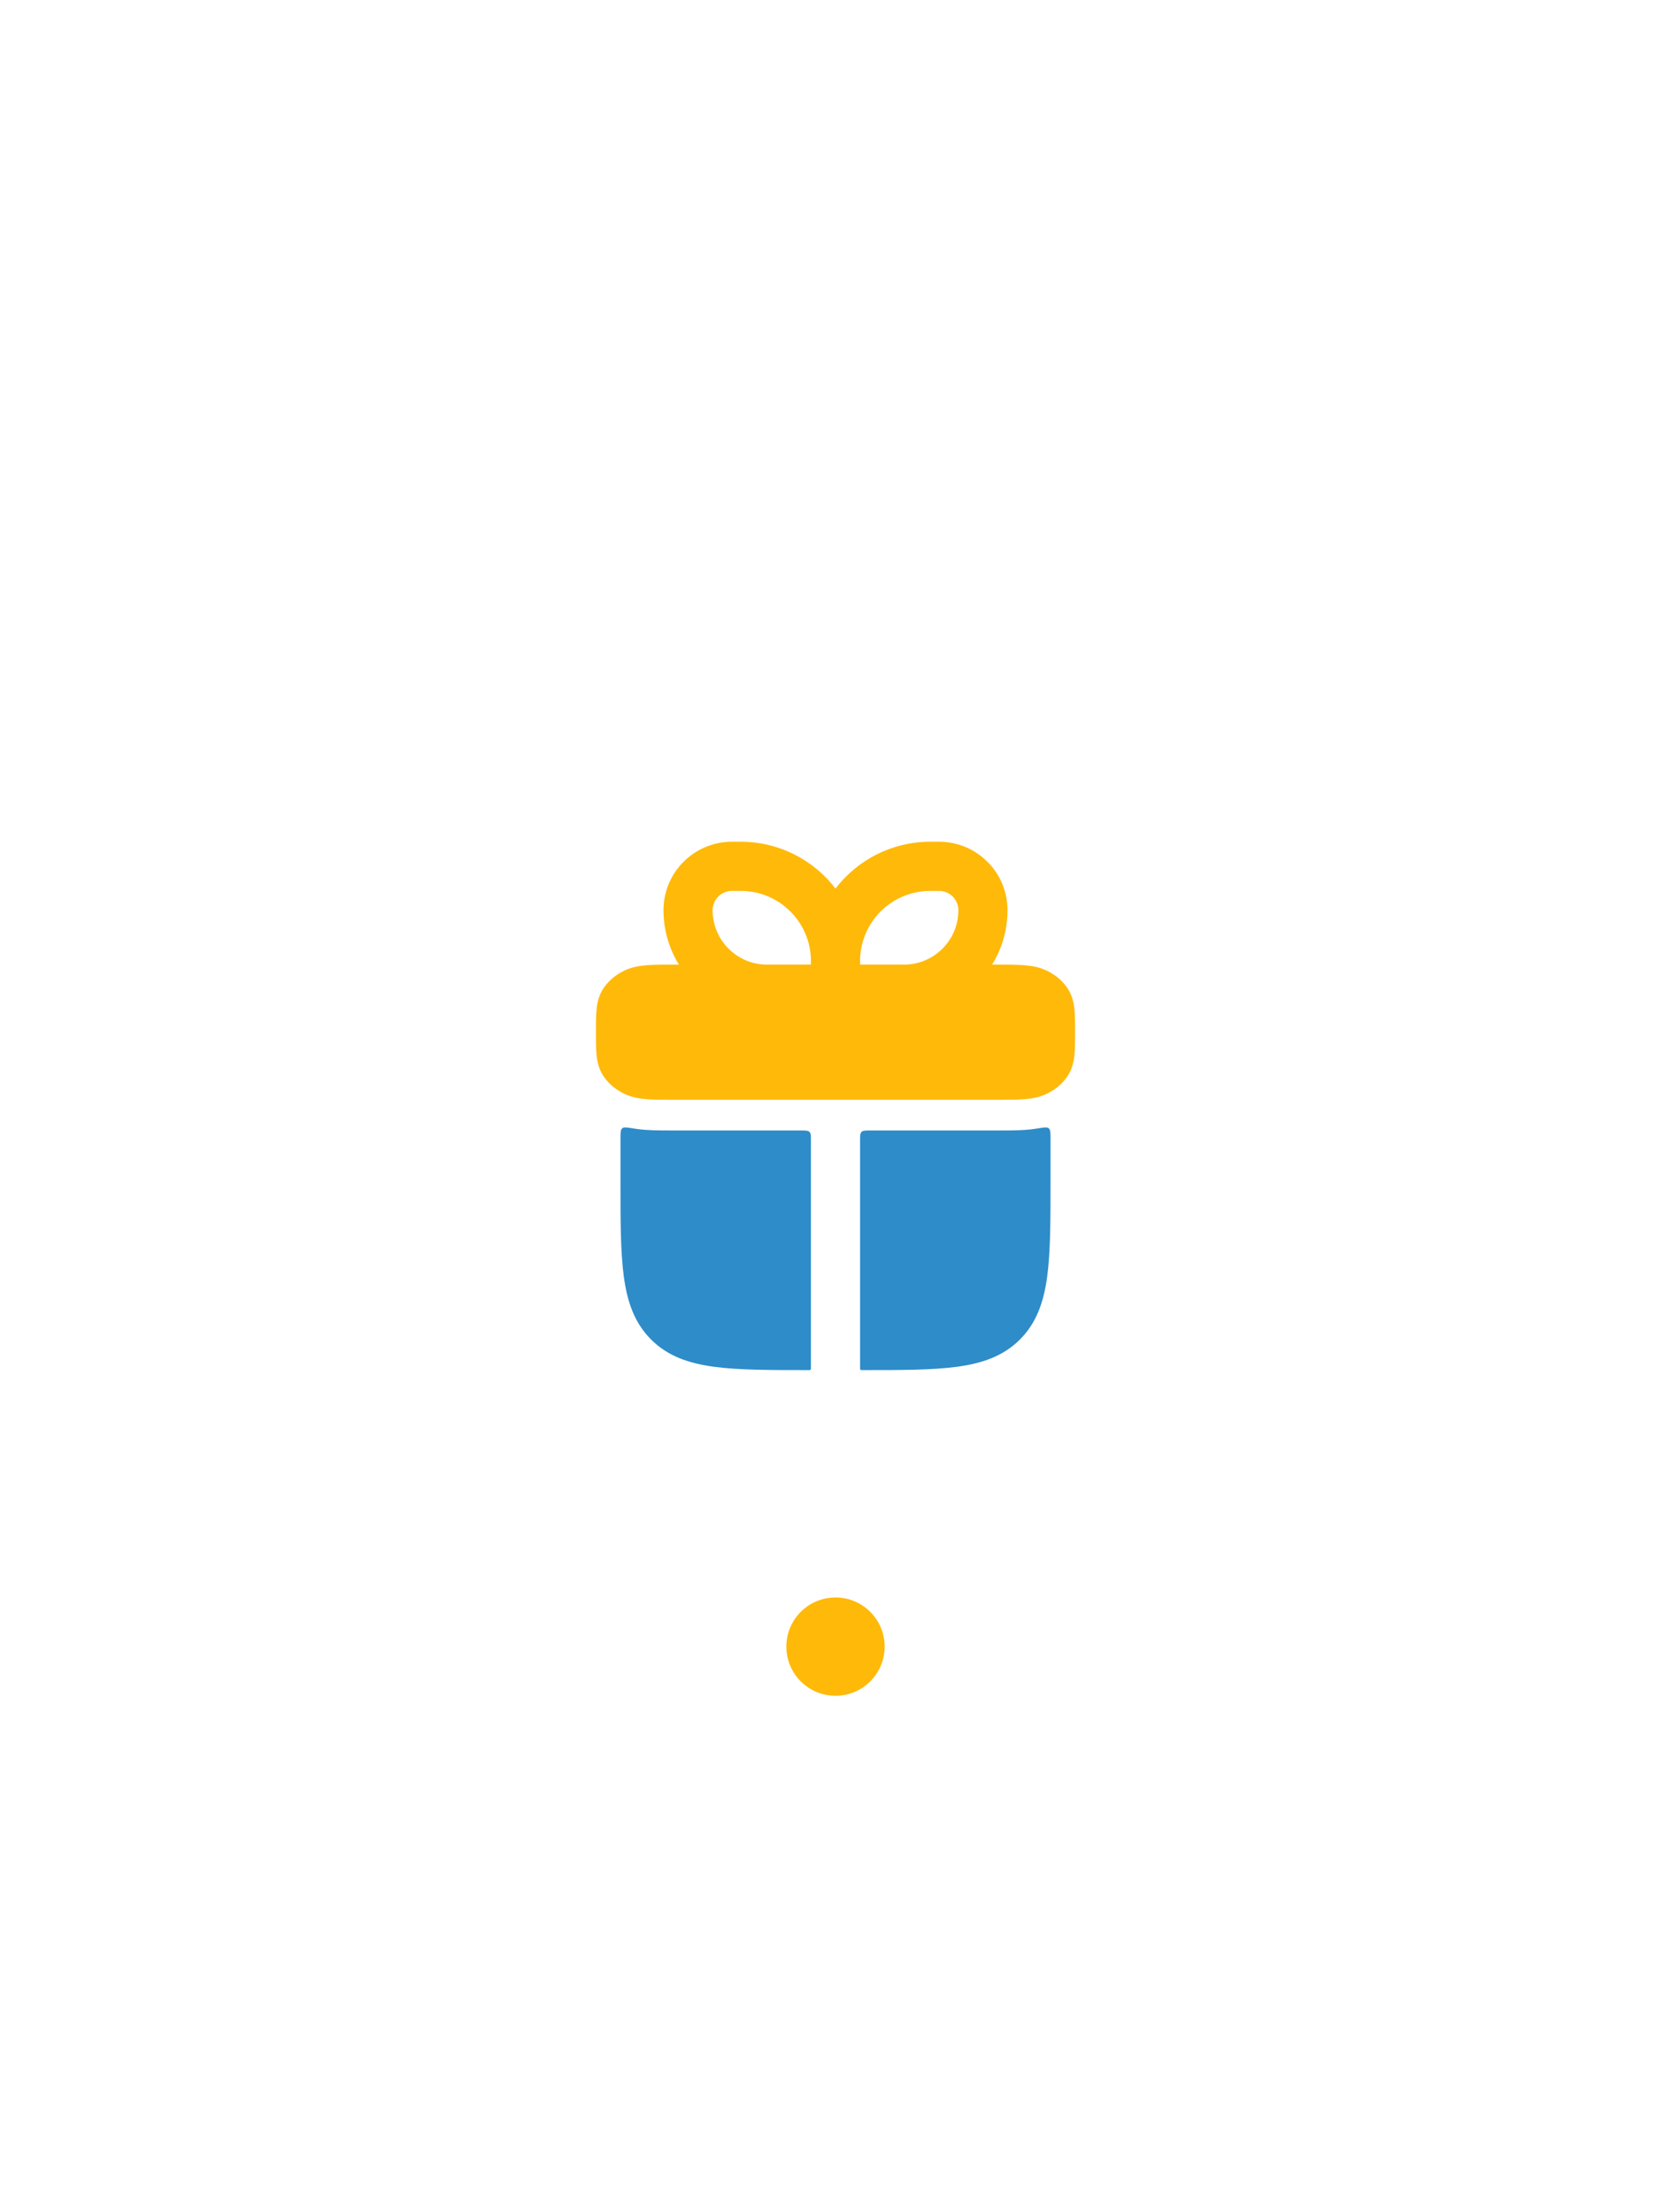 <svg width="68" height="90" viewBox="0 0 68 90" fill="none" xmlns="http://www.w3.org/2000/svg">
<rect width="68" height="90" fill="white"/>
<path d="M40.527 39.25C40.971 39.25 41.345 39.25 41.649 39.272C41.965 39.295 42.272 39.345 42.565 39.48C42.896 39.633 43.192 39.862 43.407 40.161C43.611 40.443 43.687 40.748 43.72 41.04C43.75 41.304 43.75 41.621 43.75 41.964V42.036C43.75 42.379 43.75 42.696 43.72 42.96C43.687 43.252 43.611 43.557 43.407 43.839C43.192 44.138 42.896 44.367 42.565 44.52C42.272 44.655 41.965 44.705 41.649 44.728C41.345 44.75 40.971 44.75 40.527 44.75H27.473C27.029 44.75 26.655 44.75 26.351 44.728C26.035 44.705 25.728 44.655 25.436 44.52C25.104 44.367 24.808 44.138 24.593 43.839C24.389 43.557 24.313 43.252 24.28 42.96C24.25 42.696 24.25 42.379 24.25 42.036V41.964C24.25 41.621 24.25 41.304 24.28 41.04C24.313 40.748 24.389 40.443 24.593 40.161C24.808 39.862 25.104 39.633 25.436 39.48C25.728 39.345 26.035 39.295 26.351 39.272C26.655 39.25 27.029 39.25 27.473 39.25H40.527Z" fill="#FFB909"/>
<path d="M25.787 45.918C25.523 45.874 25.392 45.852 25.321 45.911C25.25 45.971 25.25 46.094 25.25 46.34V48.054C25.25 49.657 25.25 50.936 25.385 51.939C25.524 52.975 25.82 53.829 26.495 54.504C27.17 55.179 28.023 55.474 29.06 55.614C30.063 55.749 31.342 55.749 32.944 55.749C32.975 55.749 33 55.724 33 55.693L33 46.399C33 46.21 33 46.116 32.941 46.057C32.883 45.999 32.789 45.999 32.6 45.999H27.439C27.022 45.999 26.611 45.999 26.26 45.973C26.115 45.963 25.956 45.947 25.787 45.918Z" fill="#2E8CC9"/>
<path d="M35.4 45.999C35.211 45.999 35.117 45.999 35.059 46.057C35 46.116 35 46.21 35 46.399V55.693C35 55.724 35.025 55.749 35.056 55.749C36.658 55.749 37.937 55.749 38.94 55.614C39.977 55.474 40.83 55.179 41.505 54.504C42.18 53.829 42.476 52.975 42.615 51.939C42.75 50.936 42.75 49.657 42.75 48.054V46.34C42.75 46.094 42.75 45.971 42.679 45.911C42.608 45.852 42.477 45.874 42.213 45.918C42.044 45.947 41.885 45.963 41.74 45.973C41.389 45.999 40.978 45.999 40.561 45.999H35.4Z" fill="#2E8CC9"/>
<path fill-rule="evenodd" clip-rule="evenodd" d="M29.786 34.25C28.247 34.25 27 35.497 27 37.036C27 39.363 28.887 41.25 31.214 41.25H34H36.786C39.113 41.25 41 39.363 41 37.036C41 35.497 39.753 34.25 38.214 34.25H37.857C36.285 34.25 34.888 34.997 34 36.155C33.112 34.997 31.715 34.25 30.143 34.25H29.786ZM33 39.107C33 37.529 31.721 36.25 30.143 36.25H29.786C29.352 36.25 29 36.602 29 37.036C29 38.259 29.991 39.25 31.214 39.25H33V39.107ZM35 39.25H36.786C38.009 39.25 39 38.259 39 37.036C39 36.602 38.648 36.25 38.214 36.25H37.857C36.279 36.25 35 37.529 35 39.107V39.25Z" fill="#FFB909"/>
<circle cx="34" cy="67" r="2" fill="#FFB909"/>
</svg>
